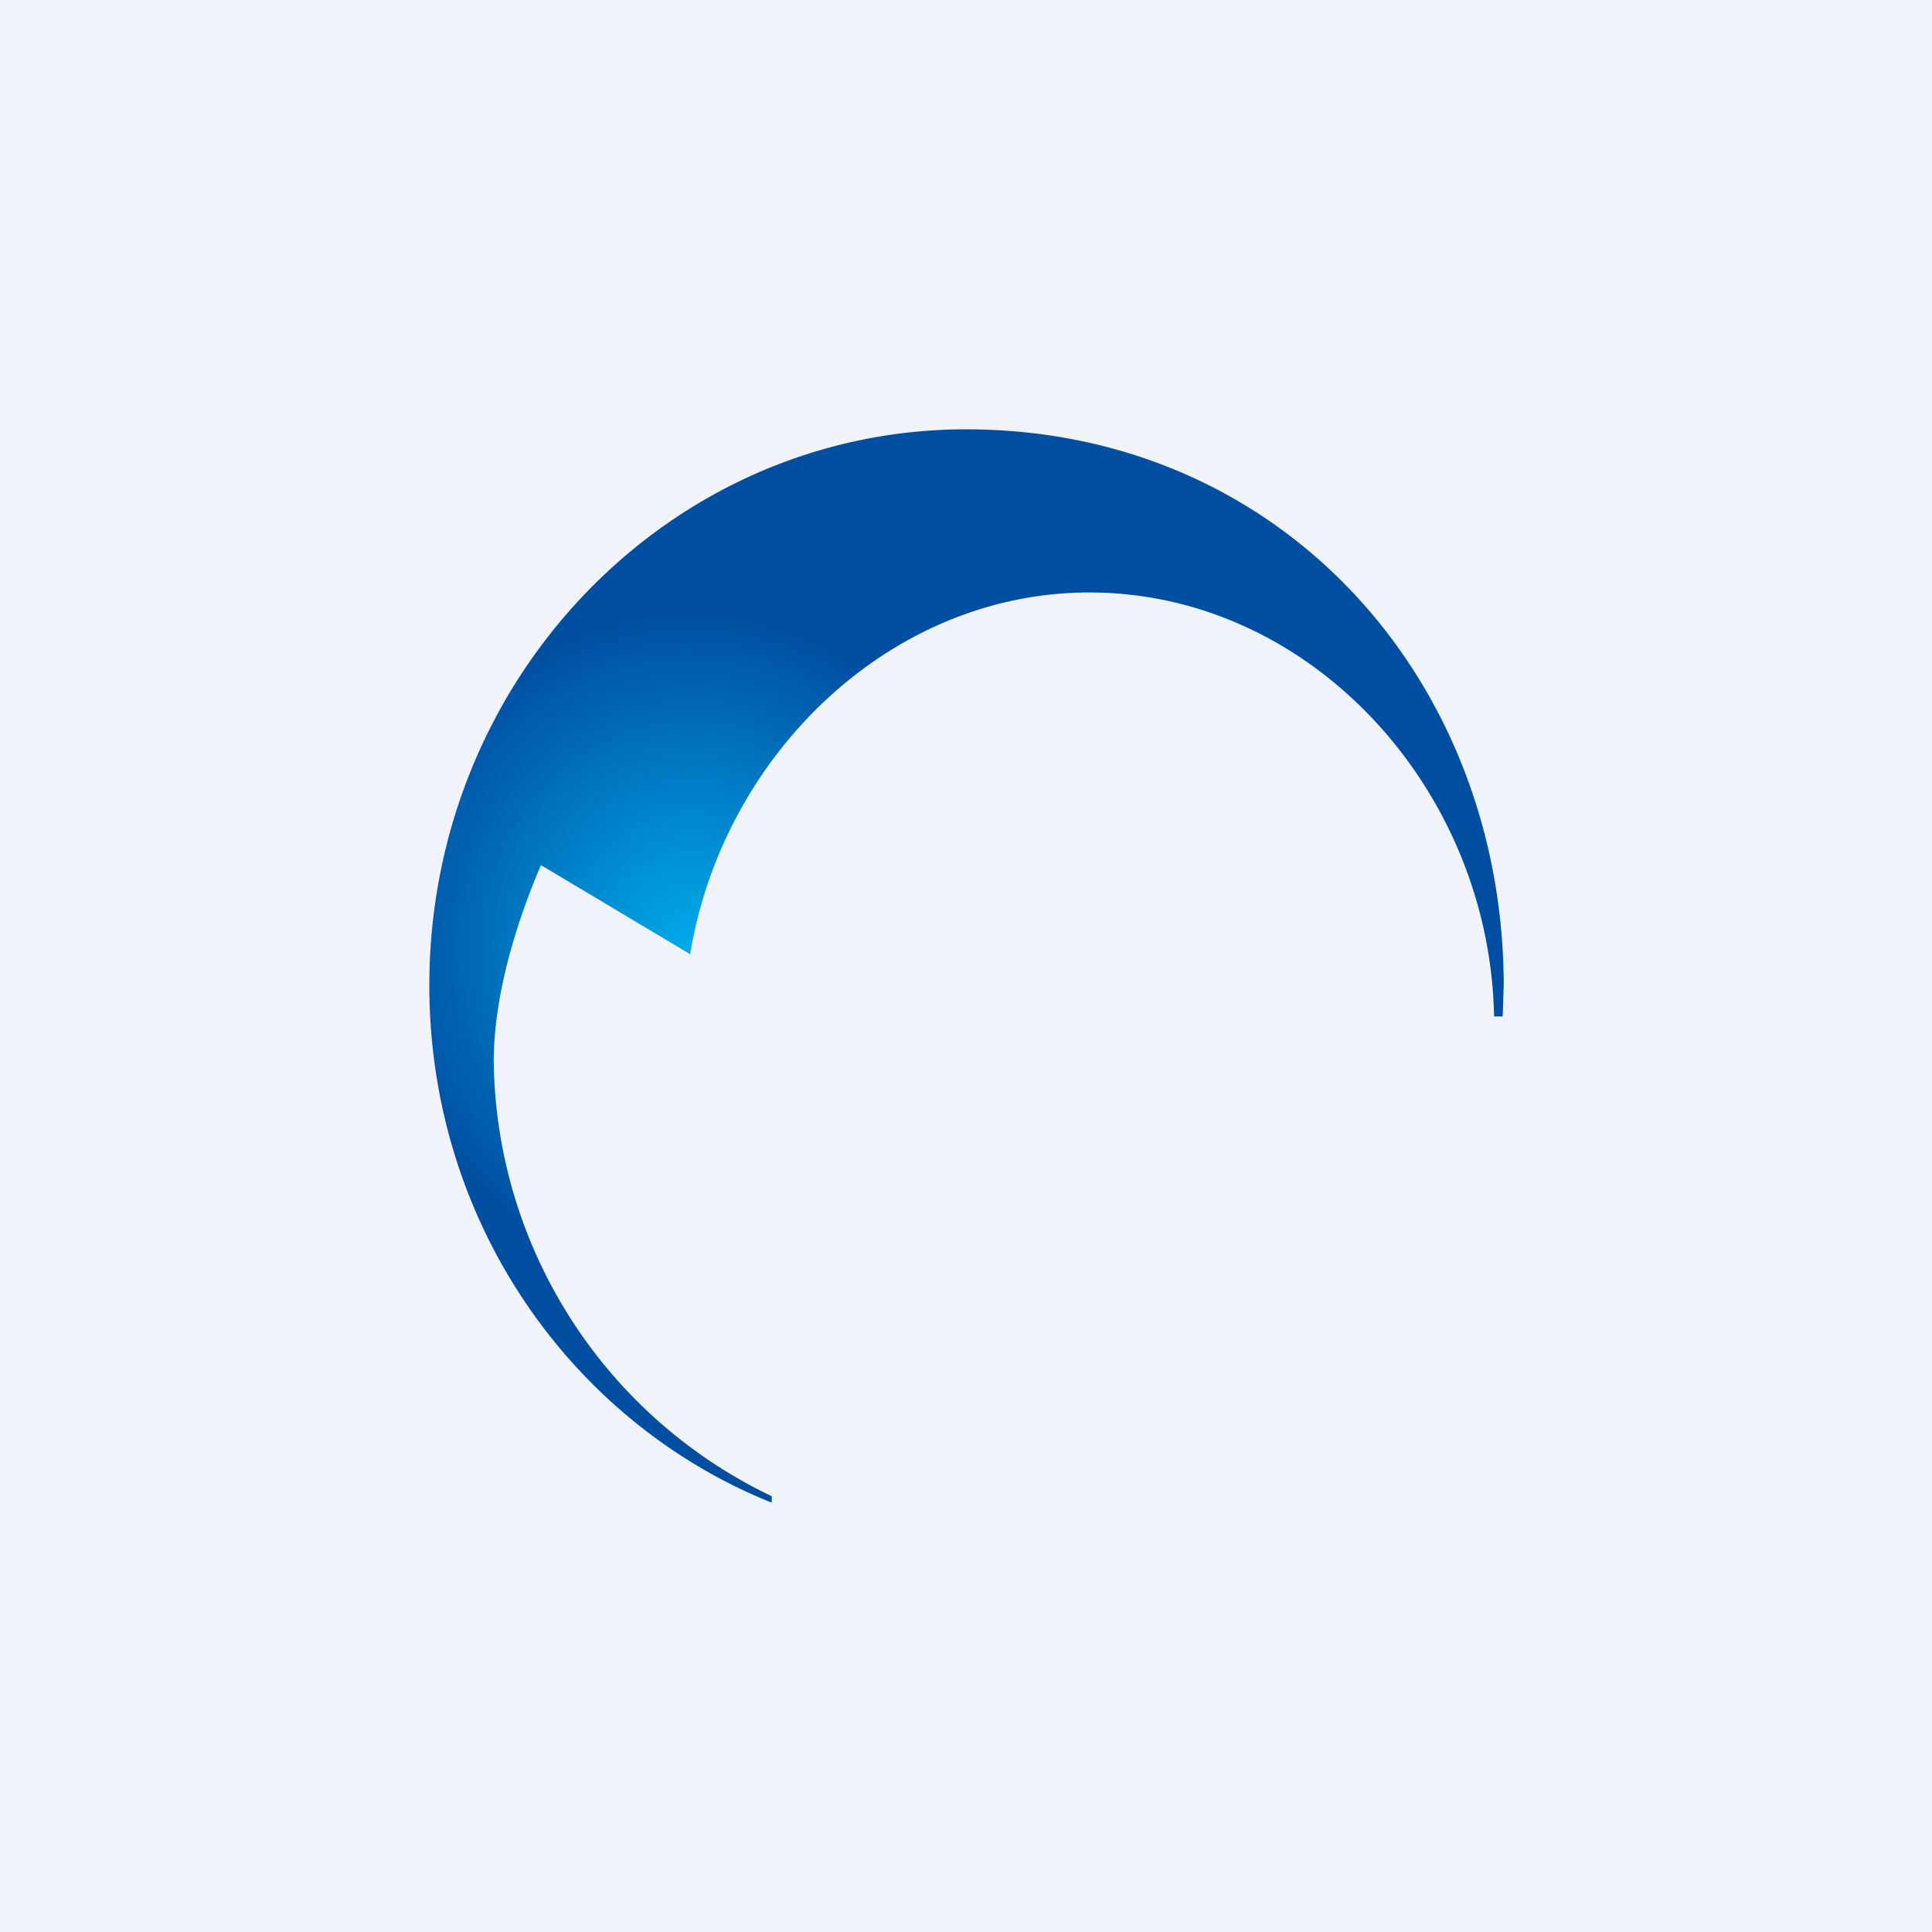 <!-- by TradingView --><svg width="18" height="18" viewBox="0 0 18 18" xmlns="http://www.w3.org/2000/svg"><path fill="#F0F3FA" d="M0 0h18v18H0z"/><path d="M7.19 13.94A4.55 4.55 0 0 1 4.6 9.89c0-.6.2-1.27.44-1.83l1.39.83c.3-1.84 1.85-3.37 3.72-3.37 2.06 0 3.73 1.83 3.77 3.95H14l.01-.3C14 6.33 11.94 4 9 4 6.24 4 4 6.32 4 9.18c0 2.2 1.32 4.07 3.19 4.82v-.06Z" fill="url(#a)"/><defs><radialGradient id="a" cx="0" cy="0" r="1" gradientUnits="userSpaceOnUse" gradientTransform="matrix(2.918 0 0 3.111 6.43 8.81)"><stop stop-color="#00AAE8"/><stop offset="1" stop-color="#004EA2"/></radialGradient></defs></svg>